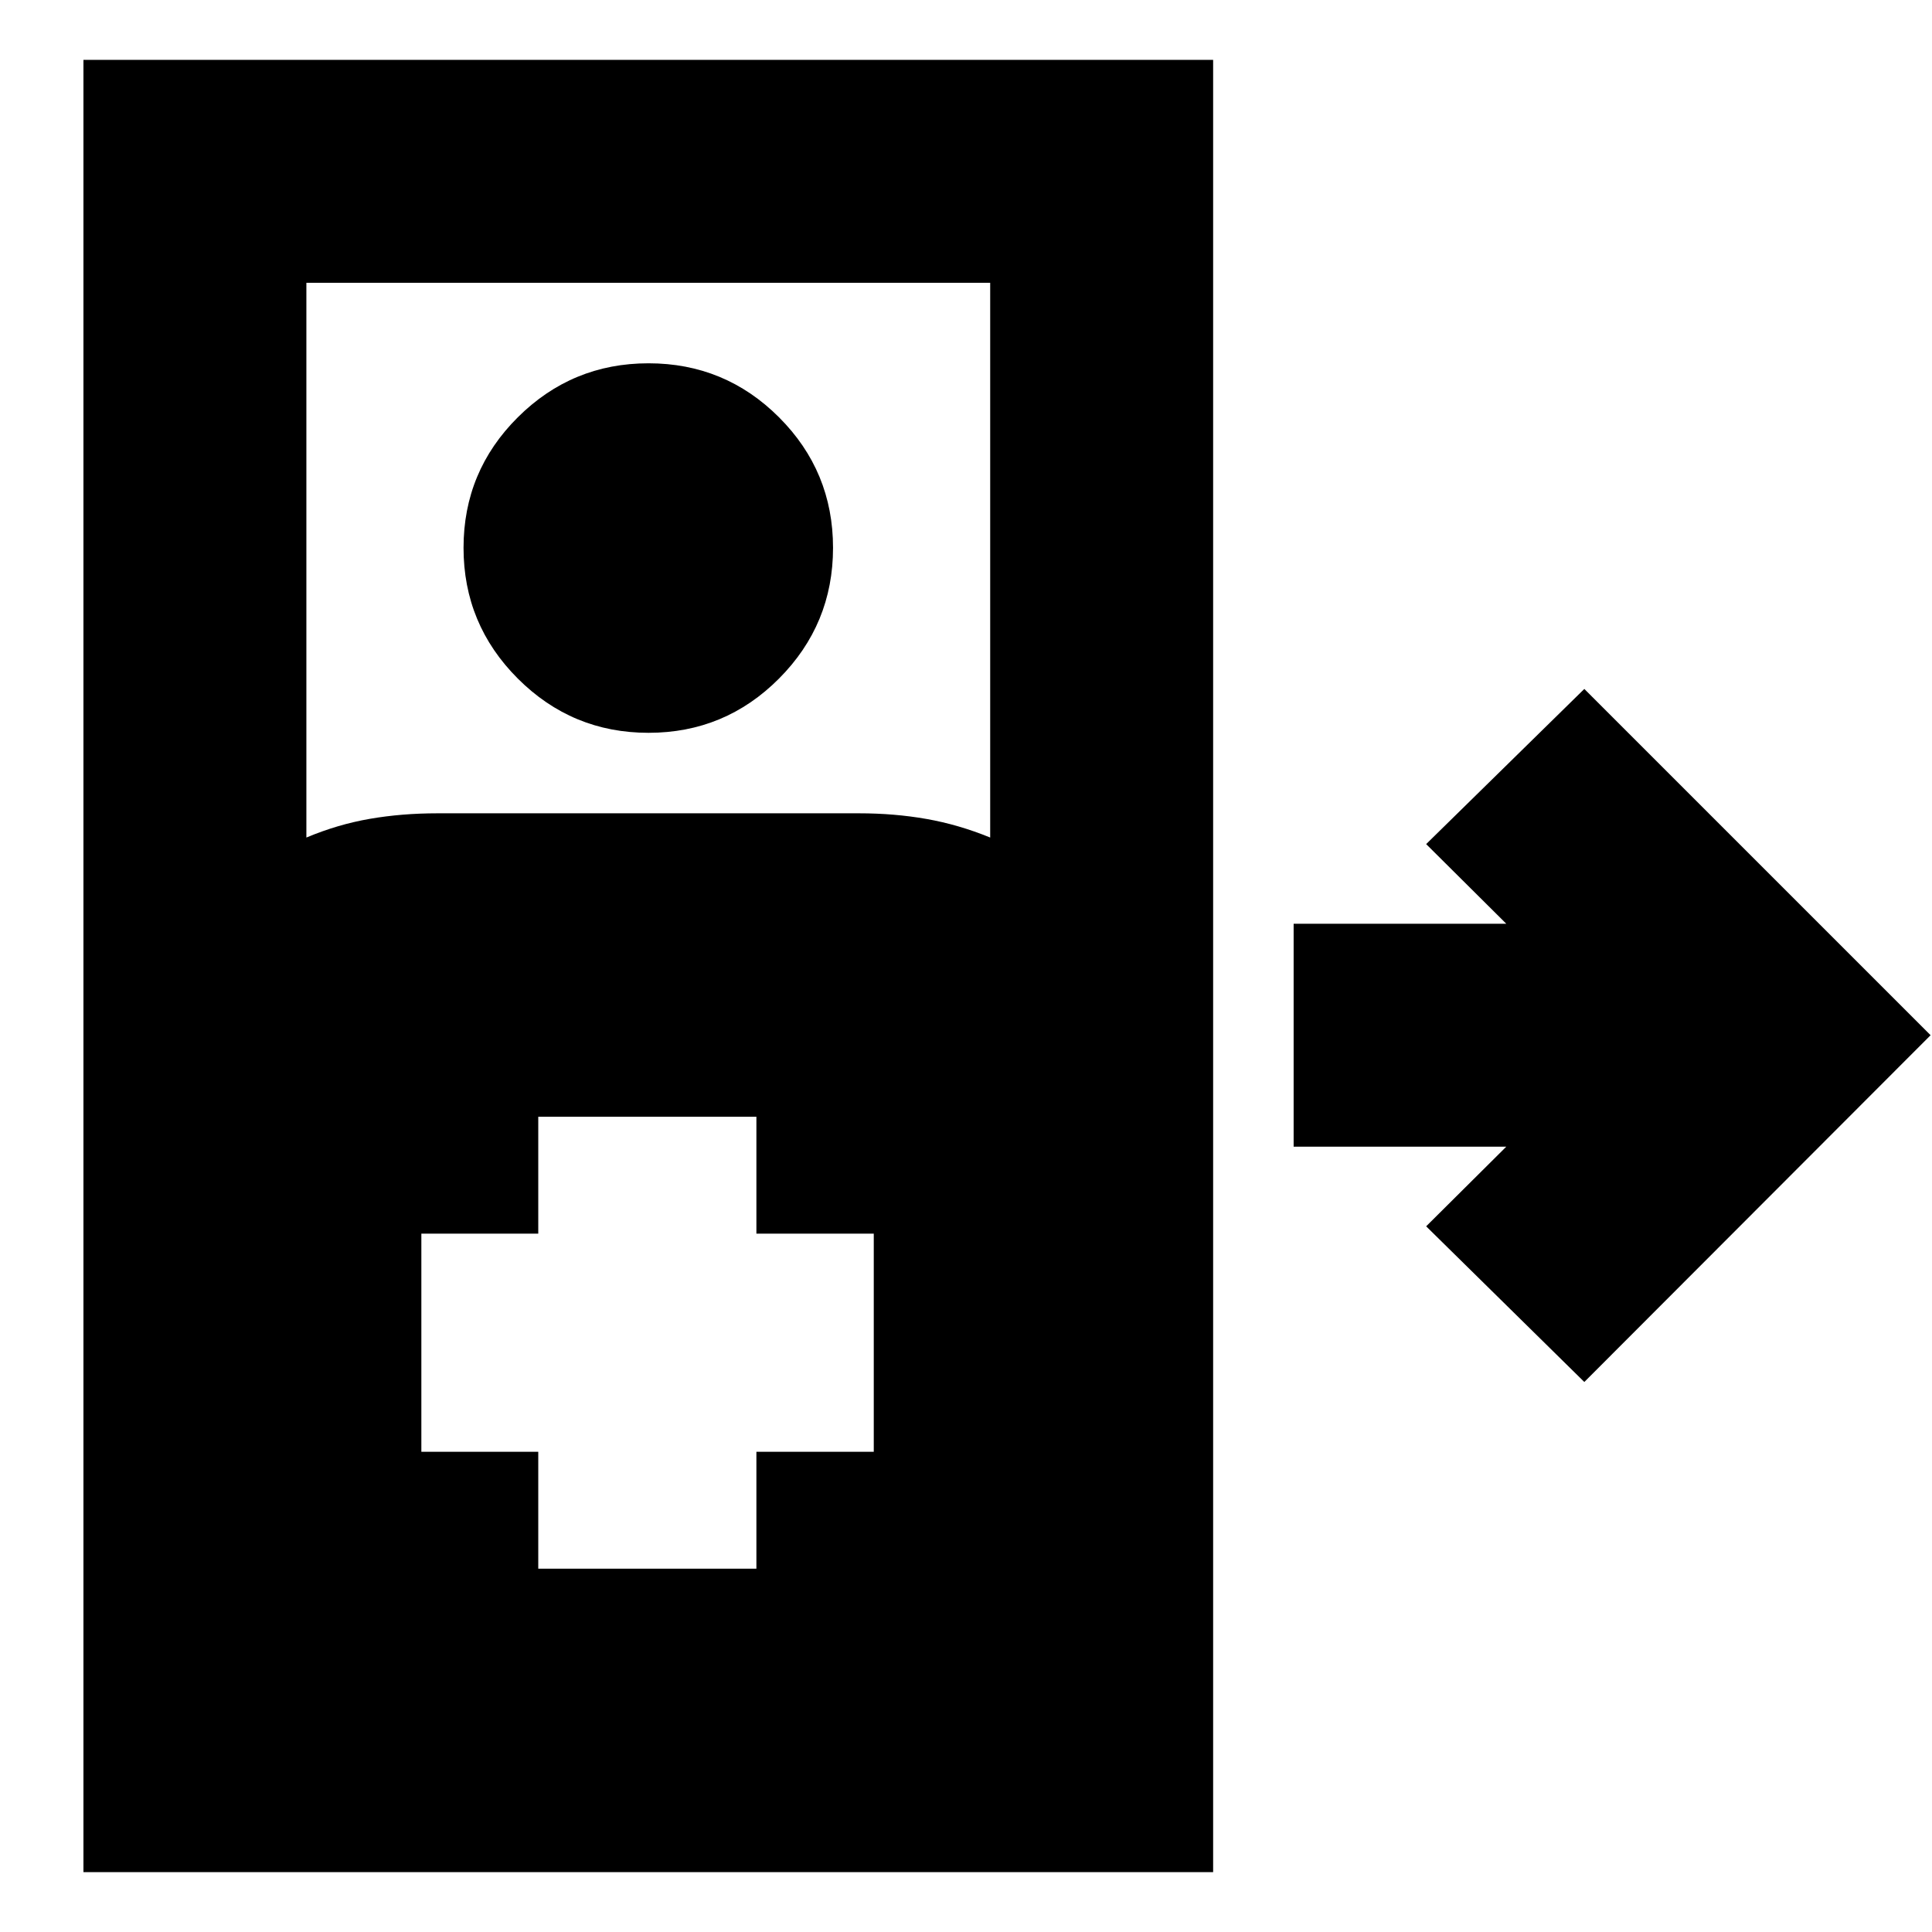 <svg xmlns="http://www.w3.org/2000/svg" height="24" viewBox="0 -960 960 960" width="24"><path d="M41.46-29.74v-900.52H602.8v900.52H41.46Zm110.78-514.09q15.52-6.52 31.45-9.28 15.92-2.76 33.64-2.76h209.6q17.52 0 33.45 2.81 15.93 2.8 31.64 9.23v-275.65H152.24v275.65Zm170.01-52.04q-38 0-64.96-26.96-26.96-26.96-26.96-64.96 0-38.01 26.96-64.85 26.96-26.84 64.96-26.84 38 0 64.84 26.84 26.84 26.84 26.84 64.85 0 38-26.84 64.96-26.84 26.96-64.84 26.96ZM787.24-273.3l-78.59-77.35 39.81-39.57H642.8V-501h105.66l-39.81-39.57 78.59-77.1L959.3-445.61 787.24-273.3Zm-519.78 92.78h108.39v-58.09h58.32V-347h-58.32v-58.09H267.46V-347h-58.09v108.39h58.09v58.09Z"/></svg>